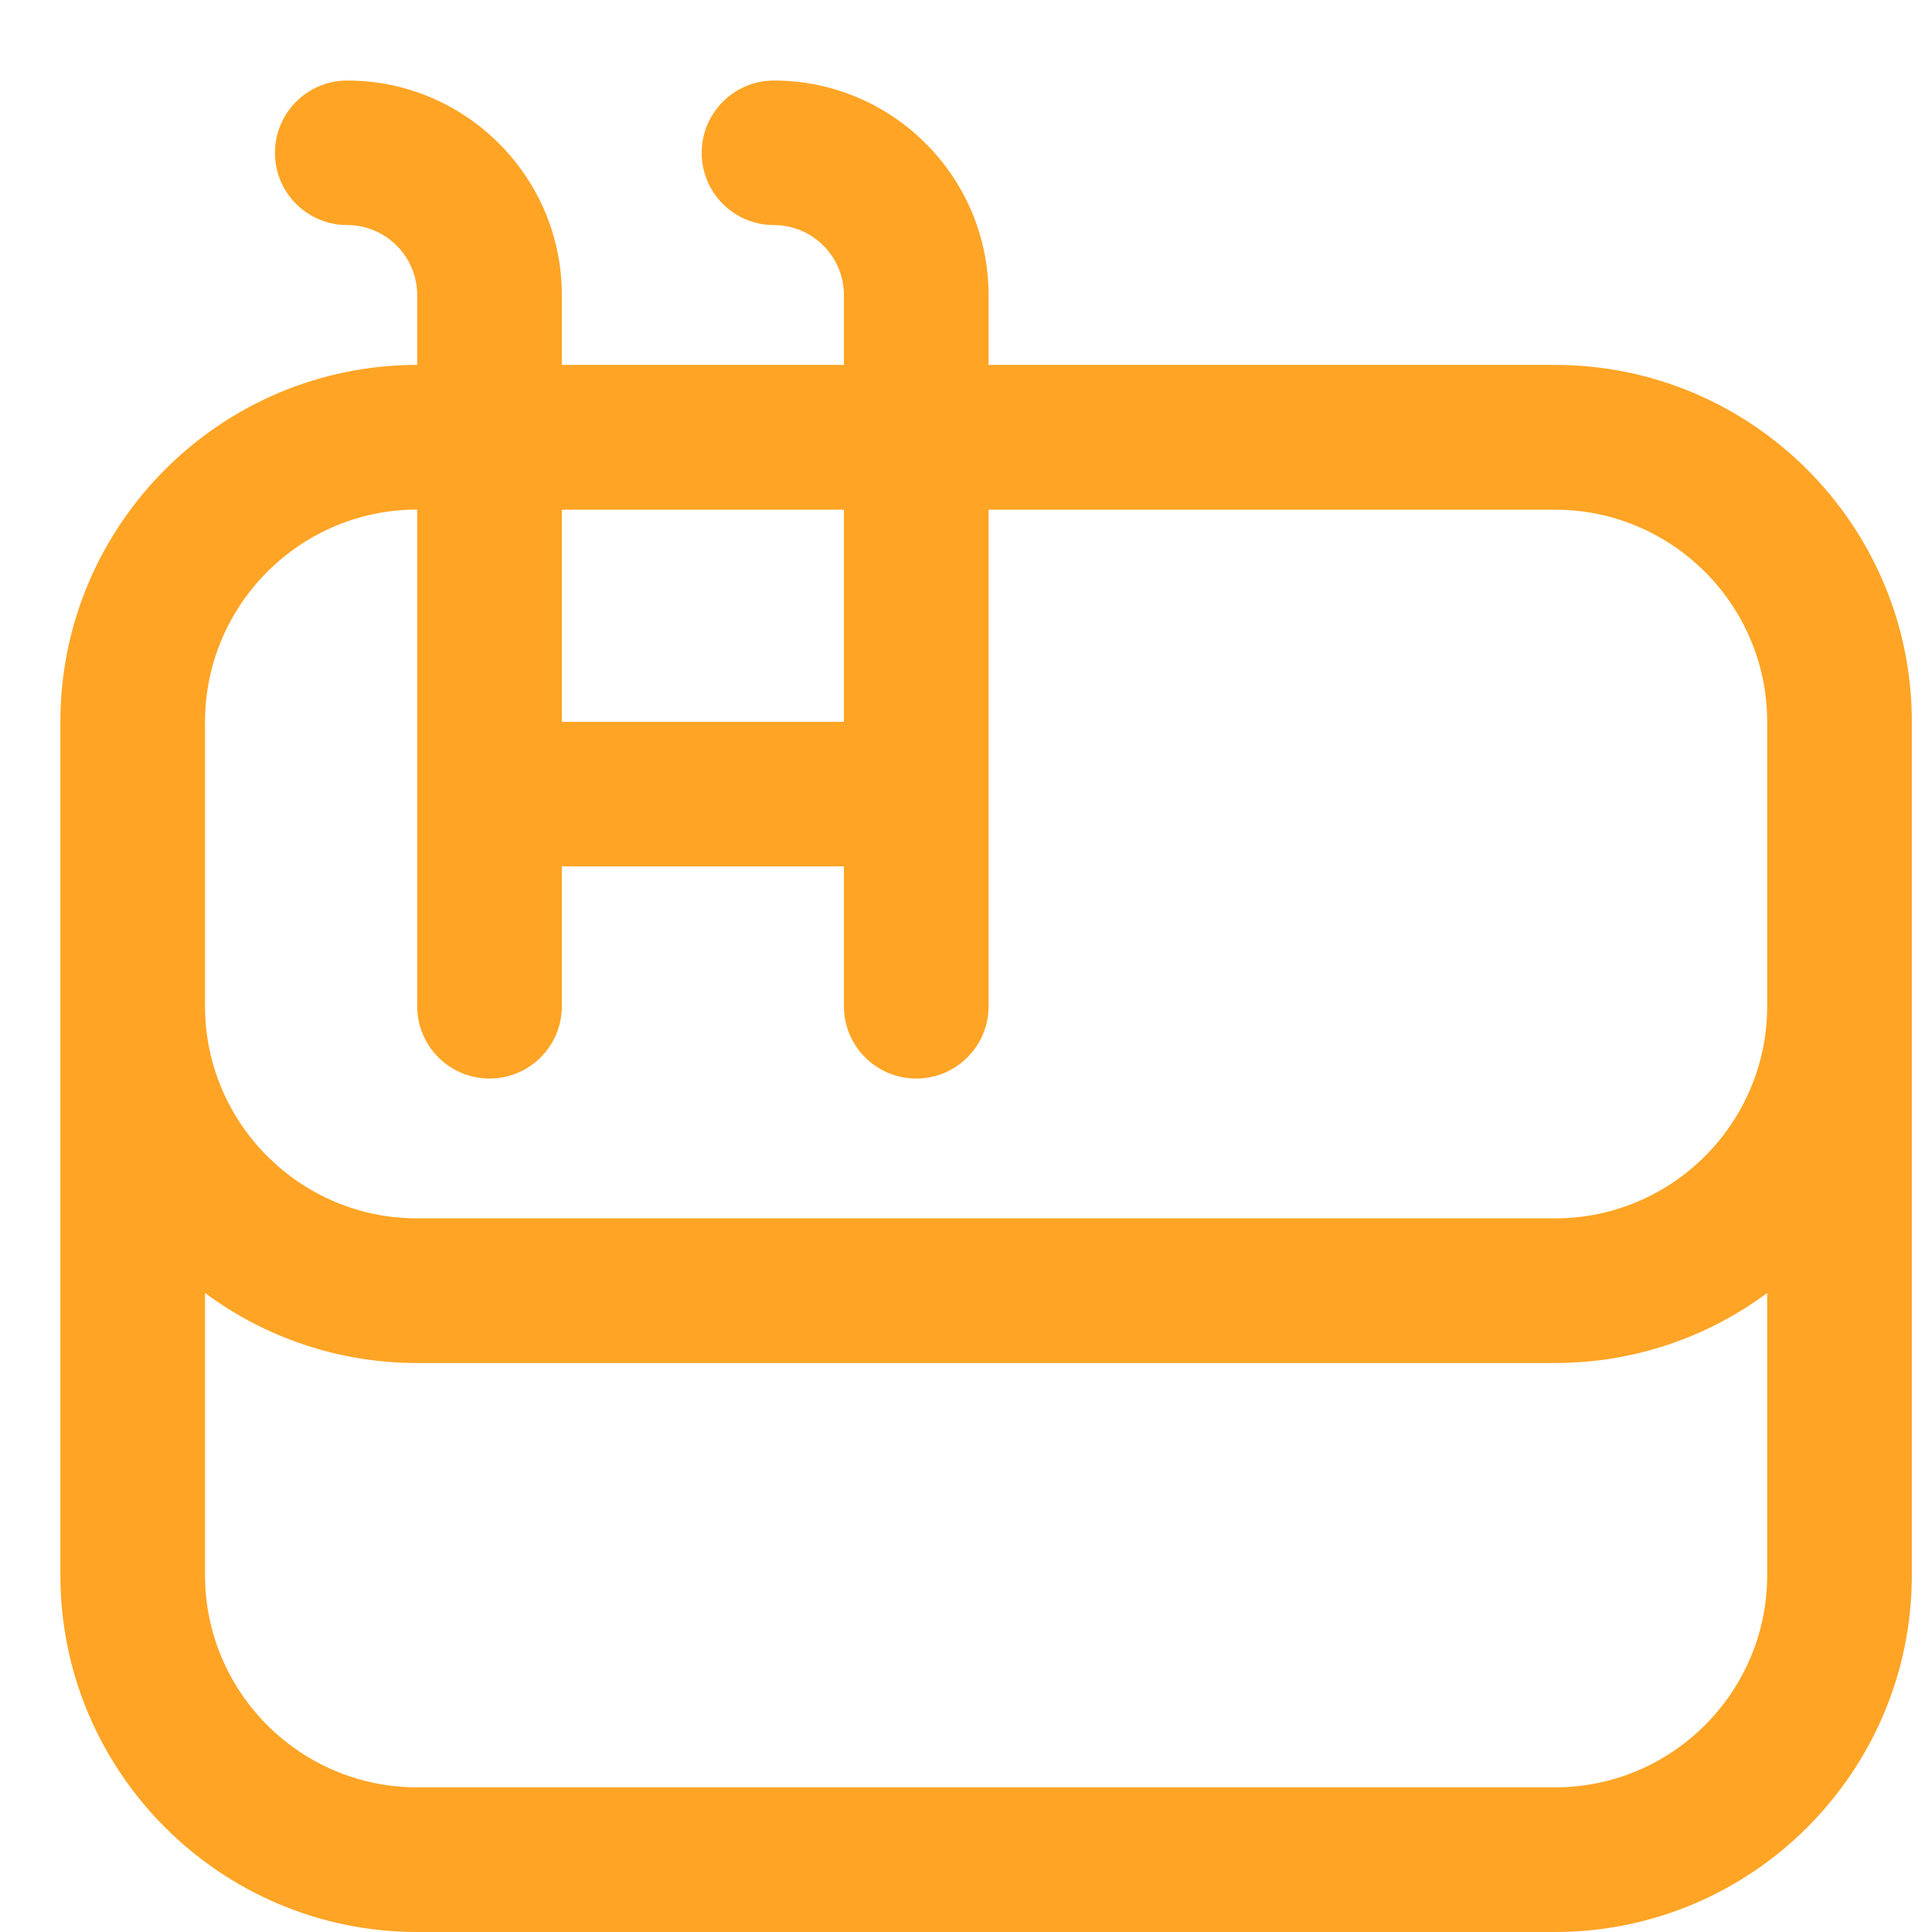 <svg 
 xmlns="http://www.w3.org/2000/svg"
 xmlns:xlink="http://www.w3.org/1999/xlink"
 width="16px" height="16px">
<path fill-rule="evenodd"  fill="rgb(255, 164, 37)"
 d="M12.878,3.022 L8.187,3.022 L8.187,2.444 C8.187,1.464 7.390,0.667 6.410,0.667 C6.079,0.667 5.811,0.935 5.811,1.266 C5.811,1.596 6.079,1.864 6.410,1.864 C6.729,1.864 6.989,2.124 6.989,2.444 L6.989,3.022 L4.653,3.022 L4.653,2.444 C4.653,1.464 3.856,0.667 2.876,0.667 C2.545,0.667 2.277,0.935 2.277,1.266 C2.277,1.596 2.545,1.864 2.876,1.864 C3.195,1.864 3.455,2.124 3.455,2.444 L3.455,3.022 C1.826,3.022 0.500,4.348 0.500,5.978 L0.500,13.045 C0.500,14.674 1.826,16.000 3.455,16.000 L12.878,16.000 C14.508,16.000 15.833,14.674 15.833,13.045 C15.833,12.757 15.833,6.266 15.833,5.978 C15.833,4.348 14.508,3.022 12.878,3.022 ZM6.989,4.221 L6.989,5.978 L4.653,5.978 L4.653,4.221 L6.989,4.221 ZM1.698,5.978 C1.698,5.009 2.486,4.220 3.455,4.220 L3.455,8.333 C3.455,8.664 3.723,8.932 4.054,8.932 C4.385,8.932 4.653,8.664 4.653,8.333 L4.653,7.175 L6.989,7.175 L6.989,8.333 C6.989,8.664 7.257,8.932 7.588,8.932 C7.919,8.932 8.187,8.664 8.187,8.333 L8.187,4.221 L12.878,4.221 C13.847,4.221 14.635,5.009 14.635,5.978 L14.635,8.333 C14.635,9.302 13.847,10.090 12.878,10.090 L3.455,10.090 C2.486,10.090 1.698,9.302 1.698,8.333 L1.698,5.978 ZM12.878,14.802 L3.455,14.802 C2.486,14.802 1.698,14.014 1.698,13.045 L1.698,10.708 C2.189,11.072 2.797,11.288 3.455,11.288 L12.878,11.288 C13.536,11.288 14.144,11.072 14.635,10.708 L14.635,13.045 C14.635,14.014 13.847,14.802 12.878,14.802 Z"/>
</svg>